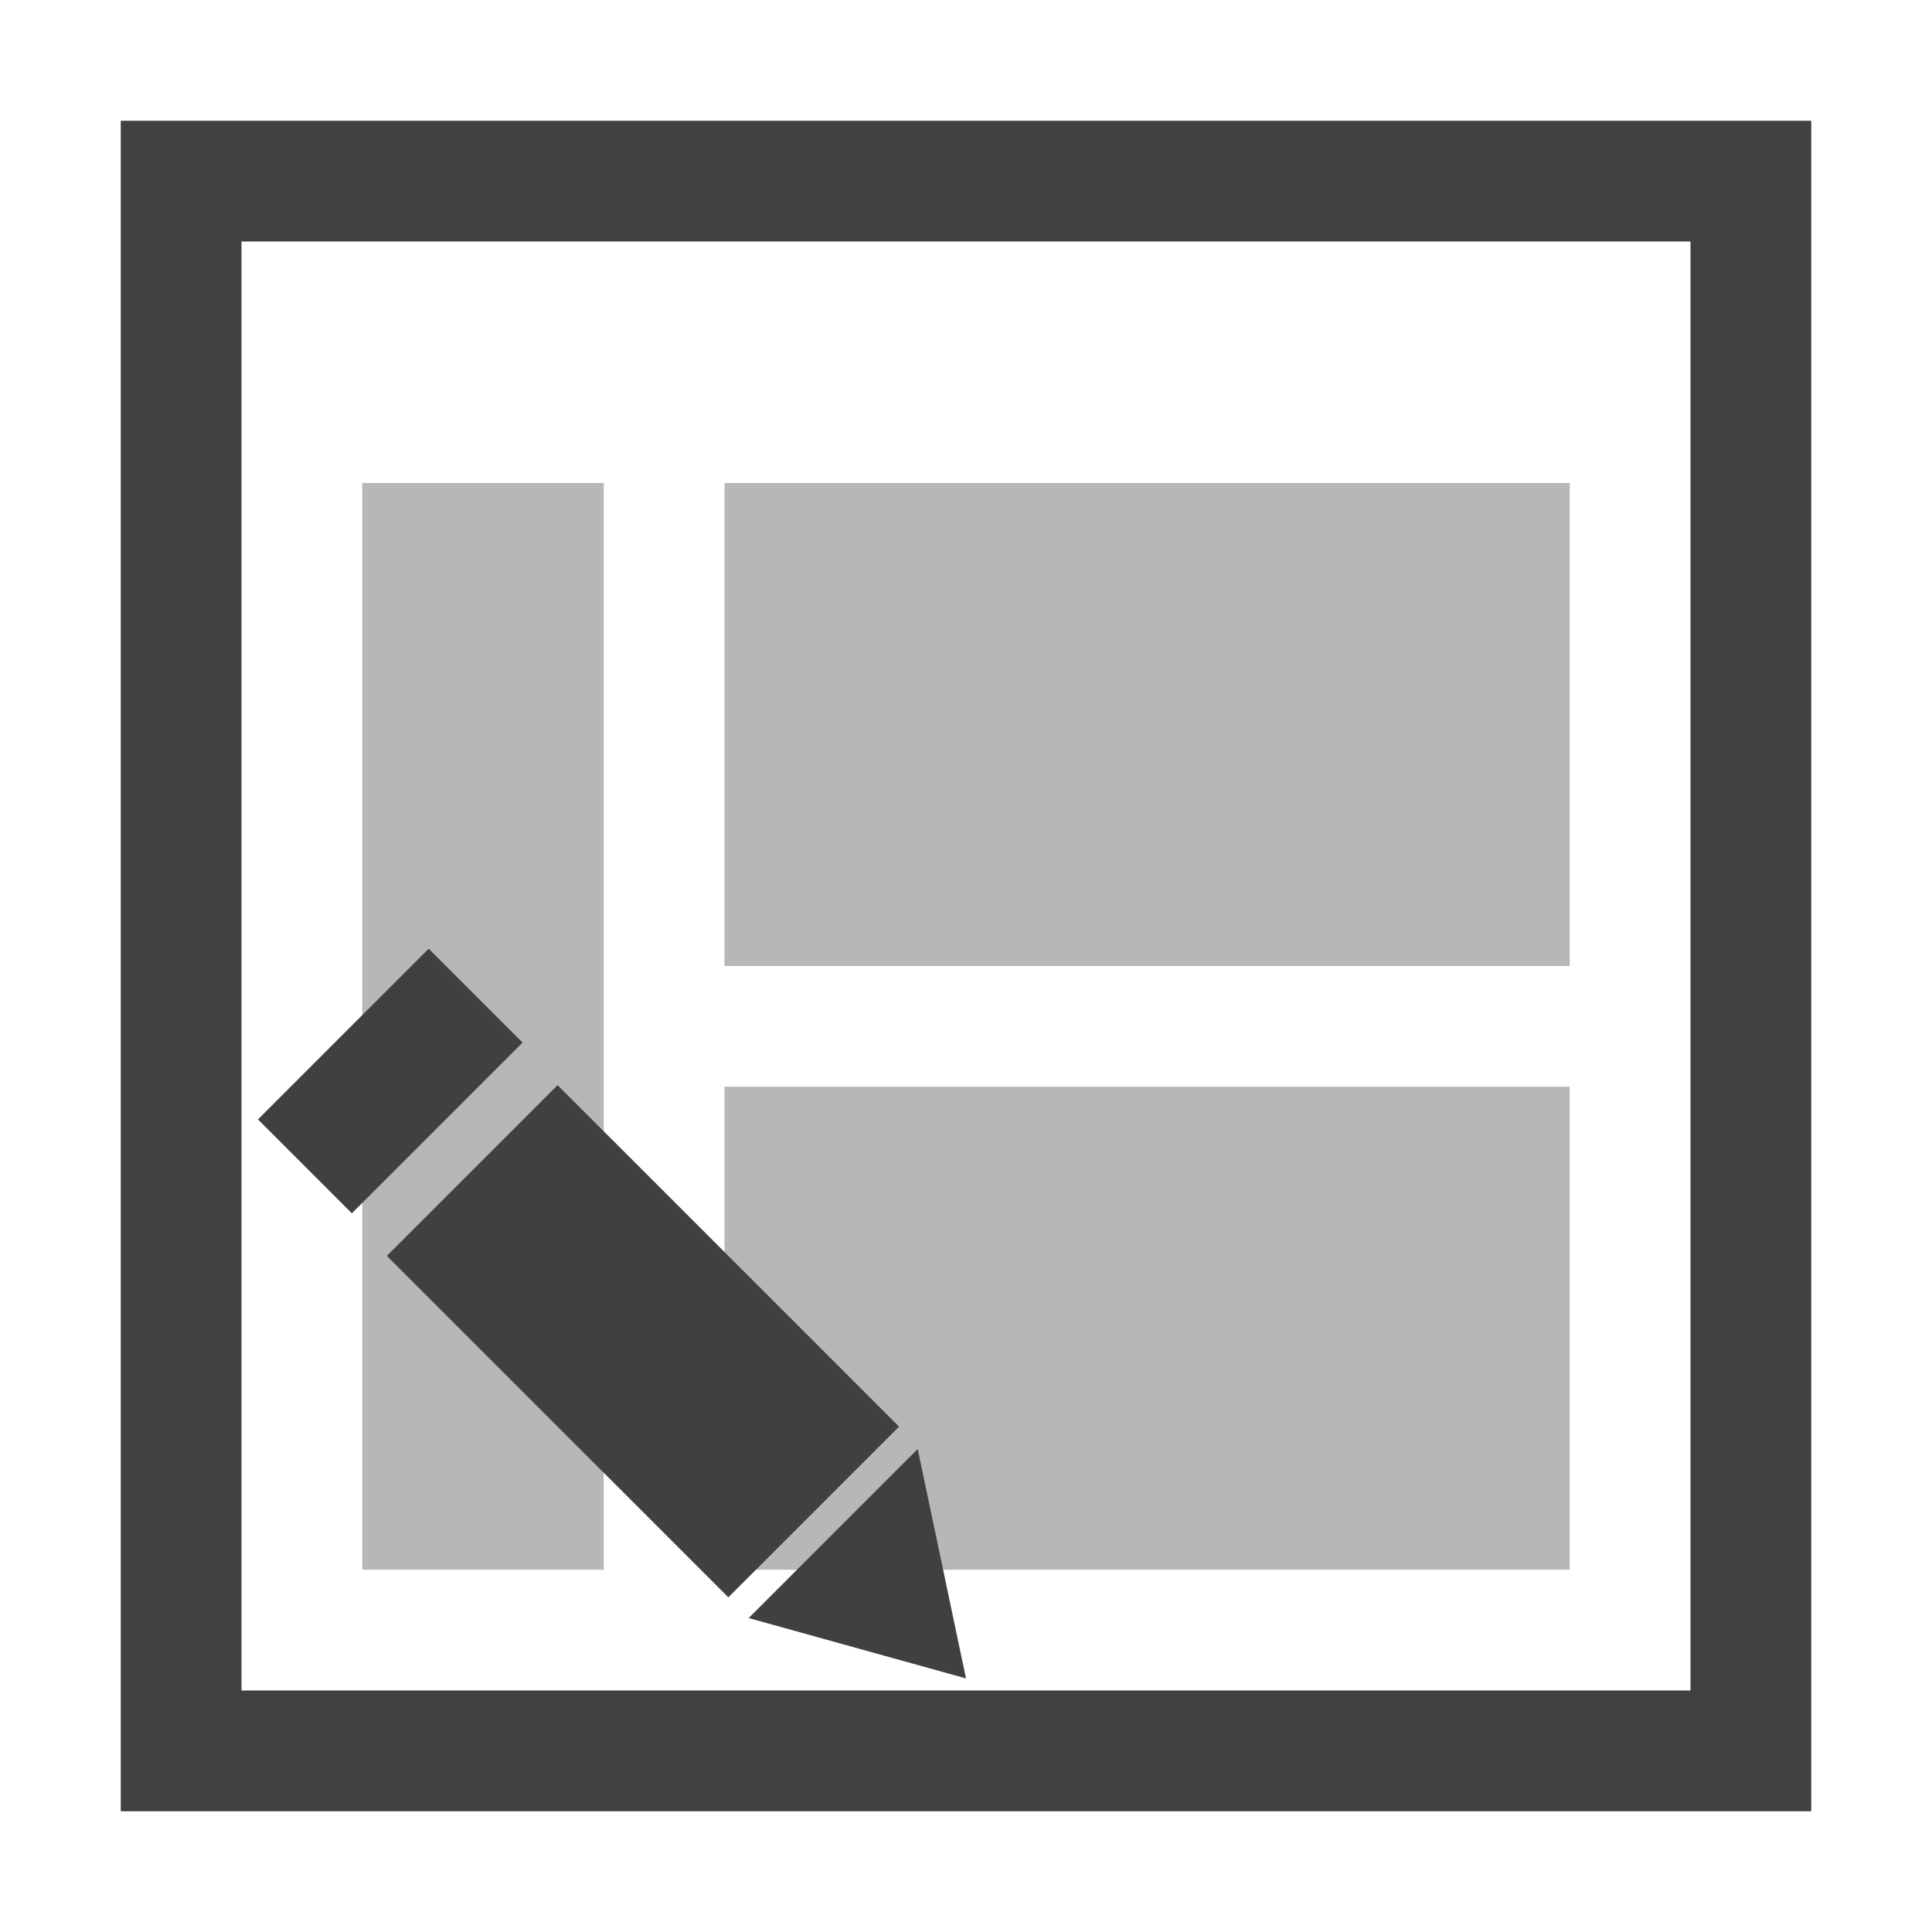 <?xml version="1.0" encoding="utf-8"?>
<!-- Generator: Adobe Illustrator 20.0.0, SVG Export Plug-In . SVG Version: 6.00 Build 0)  -->
<svg version="1.1" id="Layer_1" xmlns="http://www.w3.org/2000/svg" xmlns:xlink="http://www.w3.org/1999/xlink" x="0px" y="0px"
	 viewBox="0 0 16 16" style="enable-background:new 0 0 16 16;" xml:space="preserve">
<style type="text/css">
	.st0{fill:#B7B7B7;}
	.st1{fill:none;}
	.st2{fill:#404040;}
	.st3{fill:#414042;}
</style>
<g>
	<rect x="6" y="9" class="st0" width="7" height="4"/>
</g>
<g>
	<rect x="6" y="4" class="st0" width="7" height="4"/>
</g>
<rect x="3" y="4" class="st0" width="2" height="9"/>
<rect class="st1" width="16" height="16"/>
<rect x="4.3" y="9.1" transform="matrix(0.707 -0.707 0.707 0.707 -6.27 7.007)" class="st2" width="2" height="4"/>
<polygon class="st2" points="8,13.9 6.2,13.4 7.6,12 "/>
<rect x="2.2" y="8.4" transform="matrix(0.707 -0.707 0.707 0.707 -5.358 4.887)" class="st2" width="2" height="1.1"/>
<g>
	<path class="st3" d="M14,2v12H2V2H14z M15,1H1v14h14V2V1z"/>
</g>
</svg>
